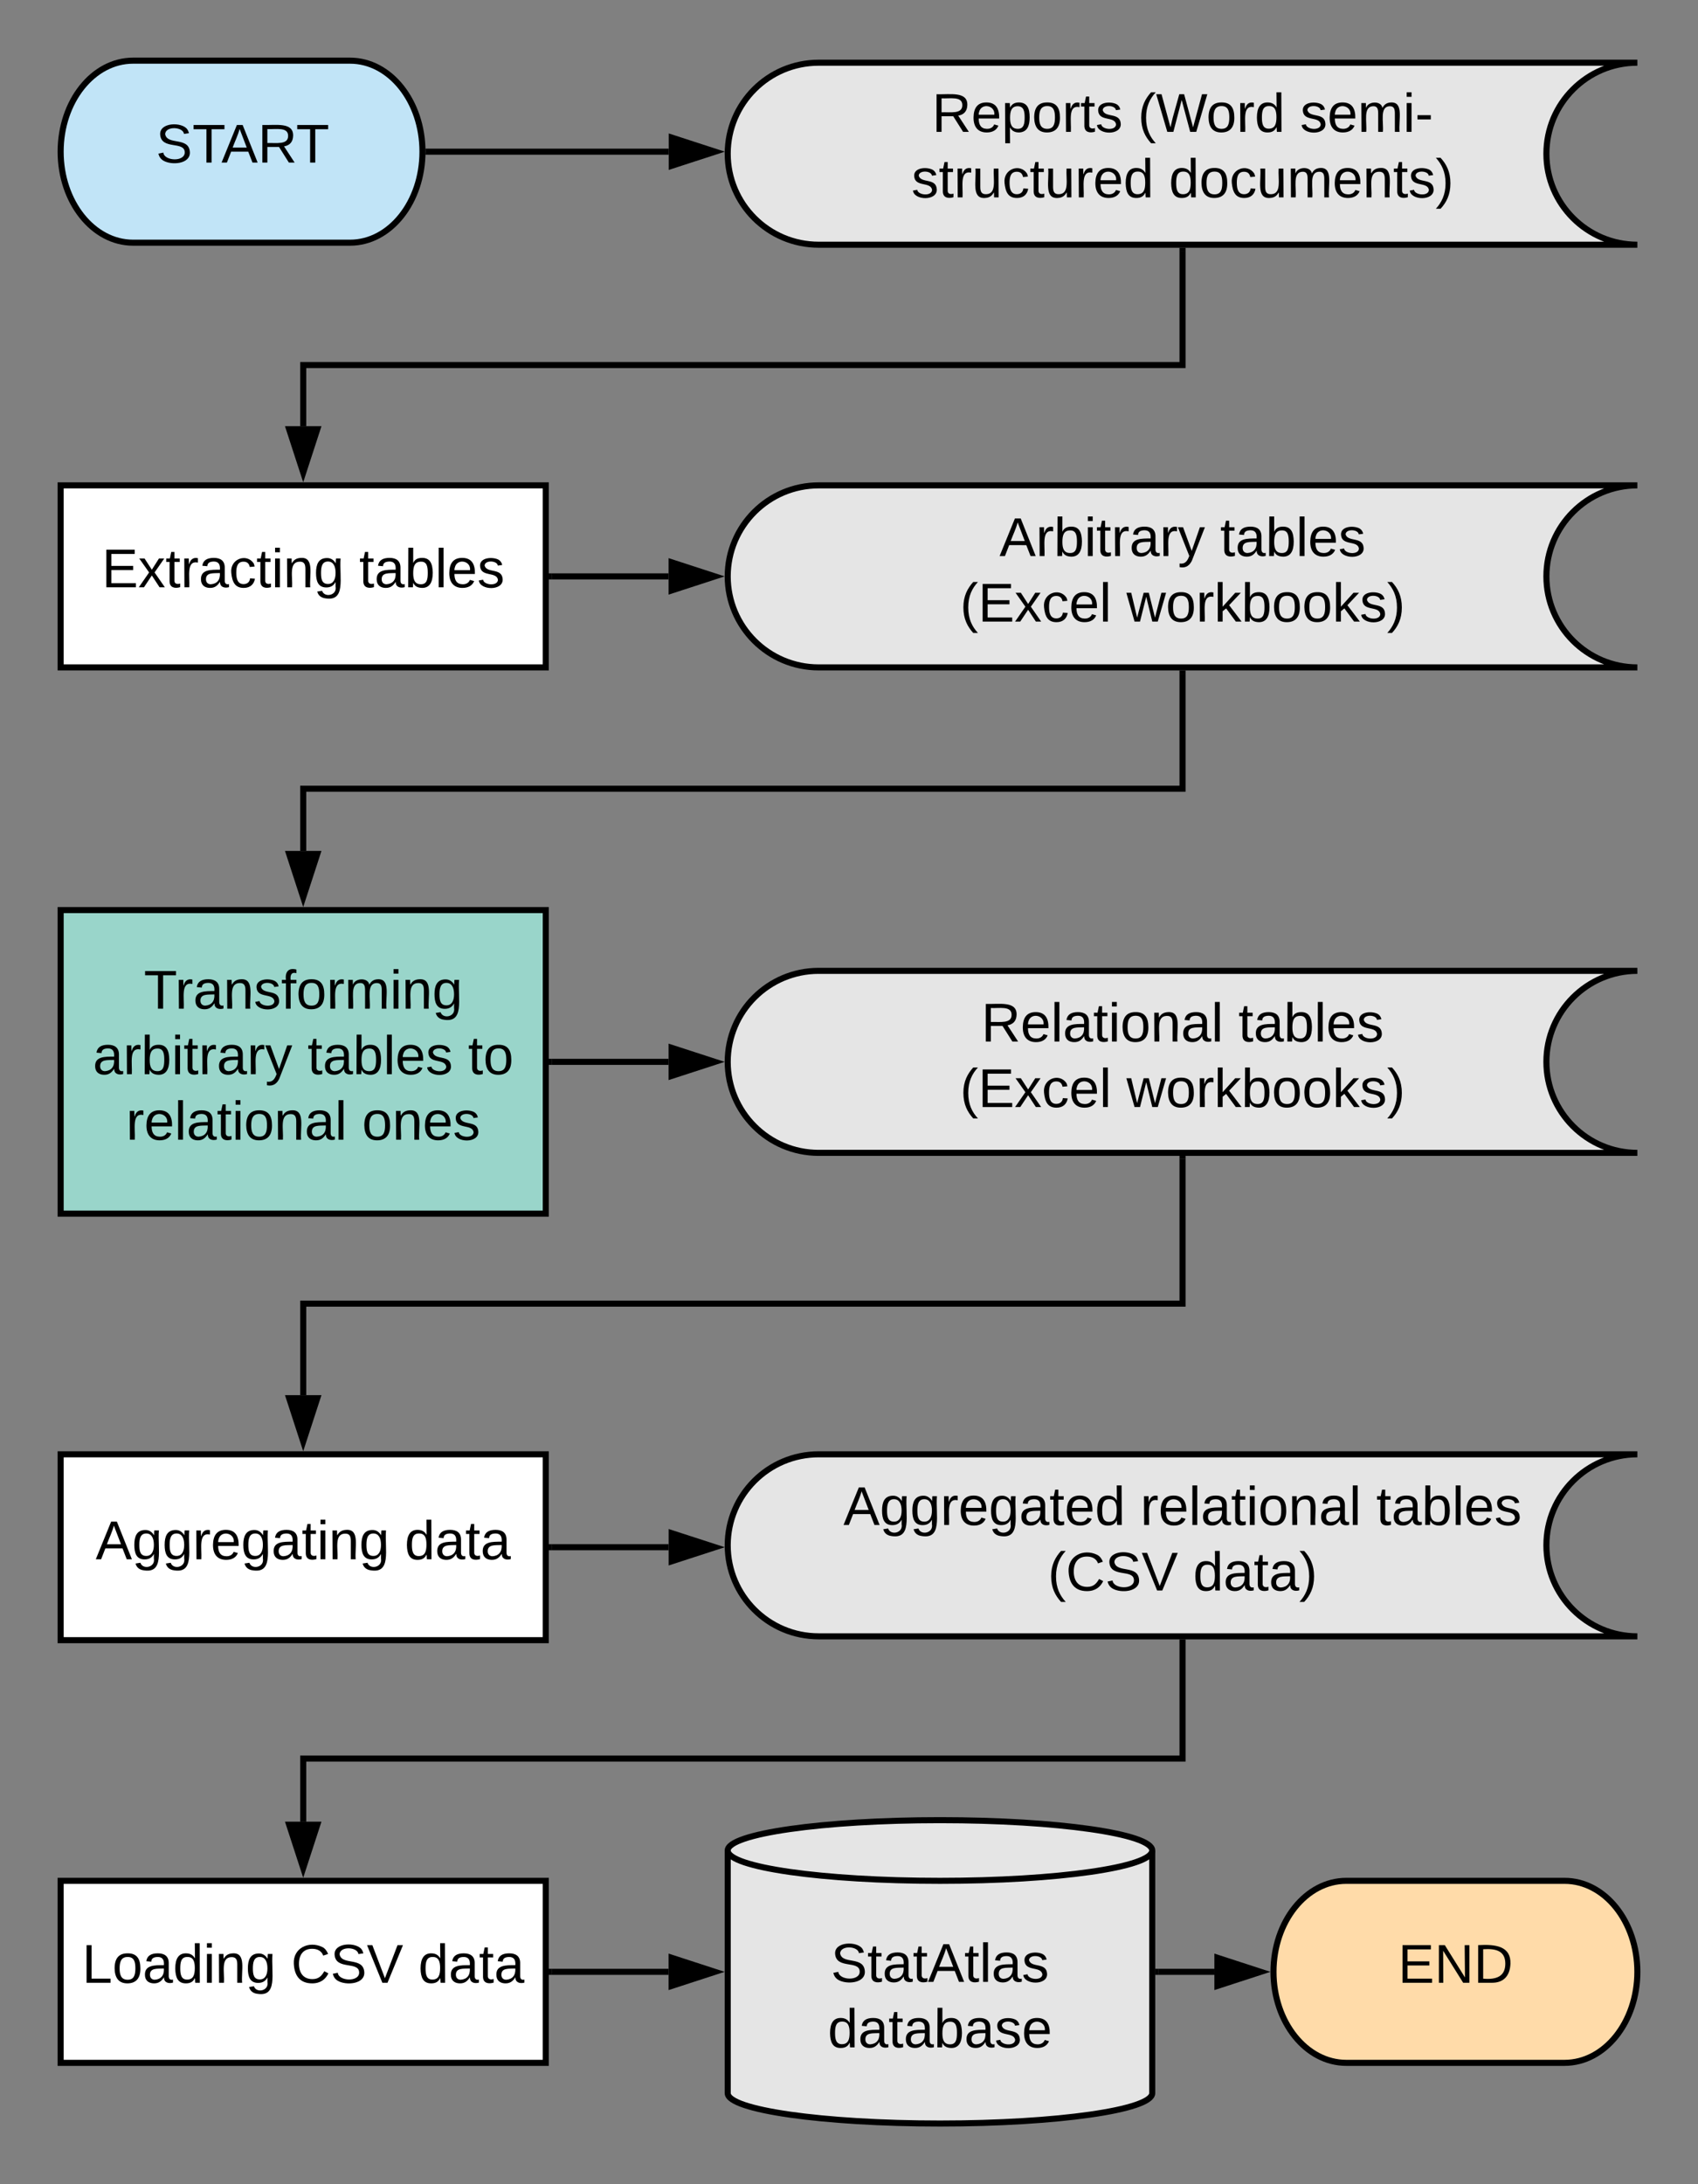 <svg xmlns="http://www.w3.org/2000/svg" xmlns:xlink="http://www.w3.org/1999/xlink" xmlns:lucid="lucid" width="560" height="720"><rect width="100%" height="100%" fill="#808080" stroke="none"/><g transform="translate(-620 -120)" lucid:page-tab-id="0_0"><path d="M735.47 140c13.18 0 23.86 13.43 23.86 30s-10.68 30-23.86 30h-71.6C650.7 200 640 186.57 640 170s10.7-30 23.87-30z" stroke="#000" stroke-width="2" fill="#c1e4f7"/><use xlink:href="#a" transform="matrix(1,0,0,1,645,145) translate(26.425 28.6)"/><path d="M1160 140.67c-16.57 0-30 13.43-30 30s13.43 30 30 30H890c-16.57 0-30-13.43-30-30s13.43-30 30-30z" stroke="#000" stroke-width="2" fill="#e5e5e5"/><use xlink:href="#b" transform="matrix(1,0,0,1,865,145.667) translate(62.375 17.8)"/><use xlink:href="#c" transform="matrix(1,0,0,1,865,145.667) translate(130.275 17.8)"/><use xlink:href="#d" transform="matrix(1,0,0,1,865,145.667) translate(183.775 17.8)"/><use xlink:href="#e" transform="matrix(1,0,0,1,865,145.667) translate(55.6 39.4)"/><use xlink:href="#f" transform="matrix(1,0,0,1,865,145.667) translate(140.5 39.4)"/><path d="M1136 740c13.25 0 24 13.43 24 30s-10.75 30-24 30h-72c-13.25 0-24-13.43-24-30s10.75-30 24-30z" stroke="#000" stroke-width="2" fill="#ffdba9"/><use xlink:href="#g" transform="matrix(1,0,0,1,1045,745) translate(36.05 28.6)"/><path d="M1160 280c-16.57 0-30 13.43-30 30s13.43 30 30 30H890c-16.57 0-30-13.43-30-30s13.43-30 30-30z" stroke="#000" stroke-width="2" fill="#e5e5e5"/><use xlink:href="#h" transform="matrix(1,0,0,1,865,285) translate(84.625 18.3)"/><use xlink:href="#i" transform="matrix(1,0,0,1,865,285) translate(157.425 18.3)"/><use xlink:href="#j" transform="matrix(1,0,0,1,865,285) translate(71.625 39.9)"/><use xlink:href="#k" transform="matrix(1,0,0,1,865,285) translate(126.525 39.9)"/><path d="M1000 810c0 5.52-31.34 10-70 10s-70-4.48-70-10v-80c0-5.52 31.34-10 70-10s70 4.48 70 10z" stroke="#000" stroke-width="2" fill="#e5e5e5"/><path d="M1000 730c0 5.52-31.34 10-70 10s-70-4.48-70-10" stroke="#000" stroke-width="2" fill="none"/><use xlink:href="#l" transform="matrix(1,0,0,1,865,745) translate(29.025 28.3)"/><use xlink:href="#m" transform="matrix(1,0,0,1,865,745) translate(28 49.9)"/><path d="M640 280h160v60H640z" stroke="#000" stroke-width="2" fill="#fff"/><use xlink:href="#n" transform="matrix(1,0,0,1,645,285) translate(8.575 28.6)"/><use xlink:href="#o" transform="matrix(1,0,0,1,645,285) translate(93.475 28.6)"/><path d="M640 420h160v100.07H640z" stroke="#000" stroke-width="2" fill="#99d5ca"/><use xlink:href="#p" transform="matrix(1,0,0,1,645,425) translate(22.45 27.5)"/><use xlink:href="#q" transform="matrix(1,0,0,1,645,425) translate(5.625 49.1)"/><use xlink:href="#r" transform="matrix(1,0,0,1,645,425) translate(76.425 49.1)"/><use xlink:href="#s" transform="matrix(1,0,0,1,645,425) translate(129.375 49.1)"/><use xlink:href="#t" transform="matrix(1,0,0,1,645,425) translate(16.6 70.7)"/><use xlink:href="#u" transform="matrix(1,0,0,1,645,425) translate(94.4 70.7)"/><path d="M640 599.4h160v61.27H640z" stroke="#000" stroke-width="2" fill="#fff"/><use xlink:href="#v" transform="matrix(1,0,0,1,645,604.4) translate(6.55 29.6)"/><use xlink:href="#w" transform="matrix(1,0,0,1,645,604.4) translate(108.45 29.6)"/><path d="M1160 440.03c-16.57 0-30 13.43-30 30s13.43 30 30 30H890c-16.57 0-30-13.43-30-30s13.43-30 30-30z" stroke="#000" stroke-width="2" fill="#e5e5e5"/><use xlink:href="#x" transform="matrix(1,0,0,1,865,445.033) translate(78.625 18.3)"/><use xlink:href="#i" transform="matrix(1,0,0,1,865,445.033) translate(163.425 18.3)"/><use xlink:href="#j" transform="matrix(1,0,0,1,865,445.033) translate(71.625 39.9)"/><use xlink:href="#k" transform="matrix(1,0,0,1,865,445.033) translate(126.525 39.9)"/><path d="M1160 599.4c-16.57 0-30 13.43-30 30s13.43 30 30 30H890c-16.57 0-30-13.43-30-30s13.43-30 30-30z" stroke="#000" stroke-width="2" fill="#e5e5e5"/><use xlink:href="#y" transform="matrix(1,0,0,1,865,604.4) translate(33.15 18.3)"/><use xlink:href="#z" transform="matrix(1,0,0,1,865,604.4) translate(131.1 18.3)"/><use xlink:href="#i" transform="matrix(1,0,0,1,865,604.4) translate(208.9 18.3)"/><use xlink:href="#A" transform="matrix(1,0,0,1,865,604.4) translate(100.575 39.9)"/><use xlink:href="#B" transform="matrix(1,0,0,1,865,604.4) translate(148.475 39.9)"/><path d="M640 740h160v60H640z" stroke="#000" stroke-width="2" fill="#fff"/><use xlink:href="#C" transform="matrix(1,0,0,1,645,745) translate(2.05 28.6)"/><use xlink:href="#D" transform="matrix(1,0,0,1,645,745) translate(71 28.6)"/><use xlink:href="#w" transform="matrix(1,0,0,1,645,745) translate(112.95 28.6)"/><path d="M802 770h38.5" stroke="#000" stroke-width="2" fill="none"/><path d="M802.03 771H801v-2h1.03z"/><path d="M855.76 770l-14.26 4.64v-9.28z" stroke="#000" stroke-width="2"/><path d="M802 630.03h38.52" stroke="#000" stroke-width="2" fill="none"/><path d="M802.03 631.03H801v-2h1.03z"/><path d="M855.8 630.03l-14.28 4.64v-9.27z" stroke="#000" stroke-width="2"/><path d="M1010 661.4v38.3H720v20.8" stroke="#000" stroke-width="2" fill="none"/><path d="M1011 661.43h-2v-1.03h2z"/><path d="M720 735.76l-4.64-14.26h9.28z" stroke="#000" stroke-width="2"/><path d="M1010 502.03v47.7H720v30.17" stroke="#000" stroke-width="2" fill="none"/><path d="M1011 502.06h-2v-1.03h2z"/><path d="M720 595.16l-4.64-14.26h9.28z" stroke="#000" stroke-width="2"/><path d="M802 310h38.5" stroke="#000" stroke-width="2" fill="none"/><path d="M802.03 311H801v-2h1.03z"/><path d="M855.76 310l-14.26 4.64v-9.28z" stroke="#000" stroke-width="2"/><path d="M1010 342v38H720v20.5" stroke="#000" stroke-width="2" fill="none"/><path d="M1011 342.03h-2V341h2z"/><path d="M720 415.76l-4.64-14.26h9.28z" stroke="#000" stroke-width="2"/><path d="M1002 770h18.5" stroke="#000" stroke-width="2" fill="none"/><path d="M1002.03 771H1001v-2h1.03z"/><path d="M1035.76 770l-14.26 4.64v-9.28z" stroke="#000" stroke-width="2"/><path d="M761.33 170h79.22" stroke="#000" stroke-width="2" fill="none"/><path d="M761.36 171h-1.1l.07-.98-.03-1.02h1.06z"/><path d="M855.82 170l-14.27 4.64v-9.28z" stroke="#000" stroke-width="2"/><path d="M1010 202.67v37.66H720v20.17" stroke="#000" stroke-width="2" fill="none"/><path d="M1011 202.7h-2v-1.03h2z"/><path d="M720 275.76l-4.64-14.26h9.28z" stroke="#000" stroke-width="2"/><path d="M802 470.03h38.5" stroke="#000" stroke-width="2" fill="none"/><path d="M802.03 471.03H801v-2h1.03z"/><path d="M855.76 470.03l-14.26 4.64v-9.27z" stroke="#000" stroke-width="2"/><defs><path d="M185-189c-5-48-123-54-124 2 14 75 158 14 163 119 3 78-121 87-175 55-17-10-28-26-33-46l33-7c5 56 141 63 141-1 0-78-155-14-162-118-5-82 145-84 179-34 5 7 8 16 11 25" id="E"/><path d="M127-220V0H93v-220H8v-28h204v28h-85" id="F"/><path d="M205 0l-28-72H64L36 0H1l101-248h38L239 0h-34zm-38-99l-47-123c-12 45-31 82-46 123h93" id="G"/><path d="M233-177c-1 41-23 64-60 70L243 0h-38l-65-103H63V0H30v-248c88 3 205-21 203 71zM63-129c60-2 137 13 137-47 0-61-80-42-137-45v92" id="H"/><g id="a"><use transform="matrix(0.05,0,0,0.05,0,0)" xlink:href="#E"/><use transform="matrix(0.05,0,0,0.05,12,0)" xlink:href="#F"/><use transform="matrix(0.05,0,0,0.05,21.6,0)" xlink:href="#G"/><use transform="matrix(0.05,0,0,0.05,33.6,0)" xlink:href="#H"/><use transform="matrix(0.05,0,0,0.05,46.2,0)" xlink:href="#F"/></g><path d="M100-194c63 0 86 42 84 106H49c0 40 14 67 53 68 26 1 43-12 49-29l28 8c-11 28-37 45-77 45C44 4 14-33 15-96c1-61 26-98 85-98zm52 81c6-60-76-77-97-28-3 7-6 17-6 28h103" id="I"/><path d="M115-194c55 1 70 41 70 98S169 2 115 4C84 4 66-9 55-30l1 105H24l-1-265h31l2 30c10-21 28-34 59-34zm-8 174c40 0 45-34 45-75s-6-73-45-74c-42 0-51 32-51 76 0 43 10 73 51 73" id="J"/><path d="M100-194c62-1 85 37 85 99 1 63-27 99-86 99S16-35 15-95c0-66 28-99 85-99zM99-20c44 1 53-31 53-75 0-43-8-75-51-75s-53 32-53 75 10 74 51 75" id="K"/><path d="M114-163C36-179 61-72 57 0H25l-1-190h30c1 12-1 29 2 39 6-27 23-49 58-41v29" id="L"/><path d="M59-47c-2 24 18 29 38 22v24C64 9 27 4 27-40v-127H5v-23h24l9-43h21v43h35v23H59v120" id="M"/><path d="M135-143c-3-34-86-38-87 0 15 53 115 12 119 90S17 21 10-45l28-5c4 36 97 45 98 0-10-56-113-15-118-90-4-57 82-63 122-42 12 7 21 19 24 35" id="N"/><g id="b"><use transform="matrix(0.05,0,0,0.05,0,0)" xlink:href="#H"/><use transform="matrix(0.05,0,0,0.05,12.95,0)" xlink:href="#I"/><use transform="matrix(0.05,0,0,0.05,22.95,0)" xlink:href="#J"/><use transform="matrix(0.05,0,0,0.05,32.95,0)" xlink:href="#K"/><use transform="matrix(0.05,0,0,0.05,42.95,0)" xlink:href="#L"/><use transform="matrix(0.05,0,0,0.05,48.9,0)" xlink:href="#M"/><use transform="matrix(0.05,0,0,0.05,53.9,0)" xlink:href="#N"/></g><path d="M87 75C49 33 22-17 22-94c0-76 28-126 65-167h31c-38 41-64 92-64 168S80 34 118 75H87" id="O"/><path d="M266 0h-40l-56-210L115 0H75L2-248h35L96-30l15-64 43-154h32l59 218 59-218h35" id="P"/><path d="M85-194c31 0 48 13 60 33l-1-100h32l1 261h-30c-2-10 0-23-3-31C134-8 116 4 85 4 32 4 16-35 15-94c0-66 23-100 70-100zm9 24c-40 0-46 34-46 75 0 40 6 74 45 74 42 0 51-32 51-76 0-42-9-74-50-73" id="Q"/><g id="c"><use transform="matrix(0.05,0,0,0.05,0,0)" xlink:href="#O"/><use transform="matrix(0.05,0,0,0.05,5.95,0)" xlink:href="#P"/><use transform="matrix(0.05,0,0,0.05,22.55,0)" xlink:href="#K"/><use transform="matrix(0.05,0,0,0.05,32.55,0)" xlink:href="#L"/><use transform="matrix(0.05,0,0,0.05,38.5,0)" xlink:href="#Q"/></g><path d="M210-169c-67 3-38 105-44 169h-31v-121c0-29-5-50-35-48C34-165 62-65 56 0H25l-1-190h30c1 10-1 24 2 32 10-44 99-50 107 0 11-21 27-35 58-36 85-2 47 119 55 194h-31v-121c0-29-5-49-35-48" id="R"/><path d="M24-231v-30h32v30H24zM24 0v-190h32V0H24" id="S"/><path d="M16-82v-28h88v28H16" id="T"/><g id="d"><use transform="matrix(0.05,0,0,0.05,0,0)" xlink:href="#N"/><use transform="matrix(0.05,0,0,0.05,9,0)" xlink:href="#I"/><use transform="matrix(0.05,0,0,0.05,19,0)" xlink:href="#R"/><use transform="matrix(0.05,0,0,0.05,33.95,0)" xlink:href="#S"/><use transform="matrix(0.05,0,0,0.05,37.9,0)" xlink:href="#T"/></g><path d="M84 4C-5 8 30-112 23-190h32v120c0 31 7 50 39 49 72-2 45-101 50-169h31l1 190h-30c-1-10 1-25-2-33-11 22-28 36-60 37" id="U"/><path d="M96-169c-40 0-48 33-48 73s9 75 48 75c24 0 41-14 43-38l32 2c-6 37-31 61-74 61-59 0-76-41-82-99-10-93 101-131 147-64 4 7 5 14 7 22l-32 3c-4-21-16-35-41-35" id="V"/><g id="e"><use transform="matrix(0.05,0,0,0.05,0,0)" xlink:href="#N"/><use transform="matrix(0.05,0,0,0.05,9,0)" xlink:href="#M"/><use transform="matrix(0.05,0,0,0.05,14,0)" xlink:href="#L"/><use transform="matrix(0.05,0,0,0.05,19.95,0)" xlink:href="#U"/><use transform="matrix(0.05,0,0,0.05,29.95,0)" xlink:href="#V"/><use transform="matrix(0.05,0,0,0.05,38.95,0)" xlink:href="#M"/><use transform="matrix(0.05,0,0,0.05,43.95,0)" xlink:href="#U"/><use transform="matrix(0.05,0,0,0.05,53.95,0)" xlink:href="#L"/><use transform="matrix(0.05,0,0,0.05,59.9,0)" xlink:href="#I"/><use transform="matrix(0.05,0,0,0.05,69.9,0)" xlink:href="#Q"/></g><path d="M117-194c89-4 53 116 60 194h-32v-121c0-31-8-49-39-48C34-167 62-67 57 0H25l-1-190h30c1 10-1 24 2 32 11-22 29-35 61-36" id="W"/><path d="M33-261c38 41 65 92 65 168S71 34 33 75H2C39 34 66-17 66-93S39-220 2-261h31" id="X"/><g id="f"><use transform="matrix(0.05,0,0,0.05,0,0)" xlink:href="#Q"/><use transform="matrix(0.05,0,0,0.05,10,0)" xlink:href="#K"/><use transform="matrix(0.05,0,0,0.05,20,0)" xlink:href="#V"/><use transform="matrix(0.05,0,0,0.05,29,0)" xlink:href="#U"/><use transform="matrix(0.05,0,0,0.05,39,0)" xlink:href="#R"/><use transform="matrix(0.05,0,0,0.05,53.95,0)" xlink:href="#I"/><use transform="matrix(0.05,0,0,0.05,63.95,0)" xlink:href="#W"/><use transform="matrix(0.05,0,0,0.05,73.95,0)" xlink:href="#M"/><use transform="matrix(0.05,0,0,0.05,78.95,0)" xlink:href="#N"/><use transform="matrix(0.05,0,0,0.05,87.95,0)" xlink:href="#X"/></g><path d="M30 0v-248h187v28H63v79h144v27H63v87h162V0H30" id="Y"/><path d="M190 0L58-211 59 0H30v-248h39L202-35l-2-213h31V0h-41" id="Z"/><path d="M30-248c118-7 216 8 213 122C240-48 200 0 122 0H30v-248zM63-27c89 8 146-16 146-99s-60-101-146-95v194" id="aa"/><g id="g"><use transform="matrix(0.05,0,0,0.05,0,0)" xlink:href="#Y"/><use transform="matrix(0.05,0,0,0.05,12,0)" xlink:href="#Z"/><use transform="matrix(0.05,0,0,0.05,24.95,0)" xlink:href="#aa"/></g><path d="M115-194c53 0 69 39 70 98 0 66-23 100-70 100C84 3 66-7 56-30L54 0H23l1-261h32v101c10-23 28-34 59-34zm-8 174c40 0 45-34 45-75 0-40-5-75-45-74-42 0-51 32-51 76 0 43 10 73 51 73" id="ab"/><path d="M141-36C126-15 110 5 73 4 37 3 15-17 15-53c-1-64 63-63 125-63 3-35-9-54-41-54-24 1-41 7-42 31l-33-3c5-37 33-52 76-52 45 0 72 20 72 64v82c-1 20 7 32 28 27v20c-31 9-61-2-59-35zM48-53c0 20 12 33 32 33 41-3 63-29 60-74-43 2-92-5-92 41" id="ac"/><path d="M179-190L93 31C79 59 56 82 12 73V49c39 6 53-20 64-50L1-190h34L92-34l54-156h33" id="ad"/><g id="h"><use transform="matrix(0.05,0,0,0.05,0,0)" xlink:href="#G"/><use transform="matrix(0.05,0,0,0.05,12,0)" xlink:href="#L"/><use transform="matrix(0.05,0,0,0.05,17.95,0)" xlink:href="#ab"/><use transform="matrix(0.05,0,0,0.05,27.95,0)" xlink:href="#S"/><use transform="matrix(0.05,0,0,0.05,31.9,0)" xlink:href="#M"/><use transform="matrix(0.05,0,0,0.05,36.9,0)" xlink:href="#L"/><use transform="matrix(0.05,0,0,0.05,42.85,0)" xlink:href="#ac"/><use transform="matrix(0.05,0,0,0.05,52.85,0)" xlink:href="#L"/><use transform="matrix(0.05,0,0,0.05,58.8,0)" xlink:href="#ad"/></g><path d="M24 0v-261h32V0H24" id="ae"/><g id="i"><use transform="matrix(0.05,0,0,0.05,0,0)" xlink:href="#M"/><use transform="matrix(0.05,0,0,0.05,5,0)" xlink:href="#ac"/><use transform="matrix(0.05,0,0,0.05,15,0)" xlink:href="#ab"/><use transform="matrix(0.05,0,0,0.05,25,0)" xlink:href="#ae"/><use transform="matrix(0.05,0,0,0.05,28.95,0)" xlink:href="#I"/><use transform="matrix(0.05,0,0,0.05,38.95,0)" xlink:href="#N"/></g><path d="M141 0L90-78 38 0H4l68-98-65-92h35l48 74 47-74h35l-64 92 68 98h-35" id="af"/><g id="j"><use transform="matrix(0.05,0,0,0.05,0,0)" xlink:href="#O"/><use transform="matrix(0.05,0,0,0.05,5.95,0)" xlink:href="#Y"/><use transform="matrix(0.05,0,0,0.05,17.95,0)" xlink:href="#af"/><use transform="matrix(0.05,0,0,0.05,26.95,0)" xlink:href="#V"/><use transform="matrix(0.05,0,0,0.05,35.95,0)" xlink:href="#I"/><use transform="matrix(0.05,0,0,0.05,45.95,0)" xlink:href="#ae"/></g><path d="M206 0h-36l-40-164L89 0H53L-1-190h32L70-26l43-164h34l41 164 42-164h31" id="ag"/><path d="M143 0L79-87 56-68V0H24v-261h32v163l83-92h37l-77 82L181 0h-38" id="ah"/><g id="k"><use transform="matrix(0.05,0,0,0.05,0,0)" xlink:href="#ag"/><use transform="matrix(0.05,0,0,0.05,12.95,0)" xlink:href="#K"/><use transform="matrix(0.05,0,0,0.05,22.95,0)" xlink:href="#L"/><use transform="matrix(0.05,0,0,0.05,28.9,0)" xlink:href="#ah"/><use transform="matrix(0.05,0,0,0.05,37.9,0)" xlink:href="#ab"/><use transform="matrix(0.05,0,0,0.05,47.9,0)" xlink:href="#K"/><use transform="matrix(0.05,0,0,0.05,57.9,0)" xlink:href="#K"/><use transform="matrix(0.05,0,0,0.05,67.9,0)" xlink:href="#ah"/><use transform="matrix(0.05,0,0,0.05,76.9,0)" xlink:href="#N"/><use transform="matrix(0.05,0,0,0.05,85.9,0)" xlink:href="#X"/></g><g id="l"><use transform="matrix(0.05,0,0,0.05,0,0)" xlink:href="#E"/><use transform="matrix(0.05,0,0,0.05,12,0)" xlink:href="#M"/><use transform="matrix(0.05,0,0,0.05,17,0)" xlink:href="#ac"/><use transform="matrix(0.05,0,0,0.05,27,0)" xlink:href="#M"/><use transform="matrix(0.05,0,0,0.05,32,0)" xlink:href="#G"/><use transform="matrix(0.05,0,0,0.05,44,0)" xlink:href="#M"/><use transform="matrix(0.05,0,0,0.05,49,0)" xlink:href="#ae"/><use transform="matrix(0.05,0,0,0.05,52.95,0)" xlink:href="#ac"/><use transform="matrix(0.05,0,0,0.05,62.95,0)" xlink:href="#N"/></g><g id="m"><use transform="matrix(0.05,0,0,0.05,0,0)" xlink:href="#Q"/><use transform="matrix(0.05,0,0,0.05,10,0)" xlink:href="#ac"/><use transform="matrix(0.05,0,0,0.05,20,0)" xlink:href="#M"/><use transform="matrix(0.05,0,0,0.05,25,0)" xlink:href="#ac"/><use transform="matrix(0.05,0,0,0.05,35,0)" xlink:href="#ab"/><use transform="matrix(0.05,0,0,0.05,45,0)" xlink:href="#ac"/><use transform="matrix(0.05,0,0,0.05,55,0)" xlink:href="#N"/><use transform="matrix(0.05,0,0,0.05,64,0)" xlink:href="#I"/></g><path d="M177-190C167-65 218 103 67 71c-23-6-38-20-44-43l32-5c15 47 100 32 89-28v-30C133-14 115 1 83 1 29 1 15-40 15-95c0-56 16-97 71-98 29-1 48 16 59 35 1-10 0-23 2-32h30zM94-22c36 0 50-32 50-73 0-42-14-75-50-75-39 0-46 34-46 75s6 73 46 73" id="ai"/><g id="n"><use transform="matrix(0.05,0,0,0.05,0,0)" xlink:href="#Y"/><use transform="matrix(0.05,0,0,0.05,12,0)" xlink:href="#af"/><use transform="matrix(0.05,0,0,0.05,21,0)" xlink:href="#M"/><use transform="matrix(0.05,0,0,0.05,26,0)" xlink:href="#L"/><use transform="matrix(0.05,0,0,0.05,31.95,0)" xlink:href="#ac"/><use transform="matrix(0.05,0,0,0.05,41.95,0)" xlink:href="#V"/><use transform="matrix(0.05,0,0,0.05,50.95,0)" xlink:href="#M"/><use transform="matrix(0.05,0,0,0.05,55.95,0)" xlink:href="#S"/><use transform="matrix(0.05,0,0,0.05,59.9,0)" xlink:href="#W"/><use transform="matrix(0.05,0,0,0.05,69.9,0)" xlink:href="#ai"/></g><g id="o"><use transform="matrix(0.05,0,0,0.05,0,0)" xlink:href="#M"/><use transform="matrix(0.05,0,0,0.05,5,0)" xlink:href="#ac"/><use transform="matrix(0.05,0,0,0.05,15,0)" xlink:href="#ab"/><use transform="matrix(0.05,0,0,0.05,25,0)" xlink:href="#ae"/><use transform="matrix(0.05,0,0,0.05,28.95,0)" xlink:href="#I"/><use transform="matrix(0.05,0,0,0.05,38.95,0)" xlink:href="#N"/></g><path d="M101-234c-31-9-42 10-38 44h38v23H63V0H32v-167H5v-23h27c-7-52 17-82 69-68v24" id="aj"/><g id="p"><use transform="matrix(0.05,0,0,0.05,0,0)" xlink:href="#F"/><use transform="matrix(0.05,0,0,0.05,10.3,0)" xlink:href="#L"/><use transform="matrix(0.05,0,0,0.05,16.25,0)" xlink:href="#ac"/><use transform="matrix(0.05,0,0,0.05,26.25,0)" xlink:href="#W"/><use transform="matrix(0.05,0,0,0.05,36.25,0)" xlink:href="#N"/><use transform="matrix(0.05,0,0,0.05,45.25,0)" xlink:href="#aj"/><use transform="matrix(0.05,0,0,0.05,50.25,0)" xlink:href="#K"/><use transform="matrix(0.05,0,0,0.05,60.25,0)" xlink:href="#L"/><use transform="matrix(0.05,0,0,0.05,66.2,0)" xlink:href="#R"/><use transform="matrix(0.05,0,0,0.05,81.15,0)" xlink:href="#S"/><use transform="matrix(0.05,0,0,0.05,85.1,0)" xlink:href="#W"/><use transform="matrix(0.05,0,0,0.05,95.1,0)" xlink:href="#ai"/></g><g id="q"><use transform="matrix(0.05,0,0,0.05,0,0)" xlink:href="#ac"/><use transform="matrix(0.05,0,0,0.05,10,0)" xlink:href="#L"/><use transform="matrix(0.05,0,0,0.05,15.95,0)" xlink:href="#ab"/><use transform="matrix(0.05,0,0,0.05,25.95,0)" xlink:href="#S"/><use transform="matrix(0.05,0,0,0.05,29.9,0)" xlink:href="#M"/><use transform="matrix(0.05,0,0,0.05,34.9,0)" xlink:href="#L"/><use transform="matrix(0.05,0,0,0.05,40.85,0)" xlink:href="#ac"/><use transform="matrix(0.05,0,0,0.05,50.85,0)" xlink:href="#L"/><use transform="matrix(0.05,0,0,0.05,56.8,0)" xlink:href="#ad"/></g><g id="r"><use transform="matrix(0.05,0,0,0.05,0,0)" xlink:href="#M"/><use transform="matrix(0.05,0,0,0.05,5,0)" xlink:href="#ac"/><use transform="matrix(0.05,0,0,0.05,15,0)" xlink:href="#ab"/><use transform="matrix(0.05,0,0,0.05,25,0)" xlink:href="#ae"/><use transform="matrix(0.05,0,0,0.05,28.95,0)" xlink:href="#I"/><use transform="matrix(0.05,0,0,0.05,38.95,0)" xlink:href="#N"/></g><g id="s"><use transform="matrix(0.05,0,0,0.05,0,0)" xlink:href="#M"/><use transform="matrix(0.05,0,0,0.05,5,0)" xlink:href="#K"/></g><g id="t"><use transform="matrix(0.05,0,0,0.05,0,0)" xlink:href="#L"/><use transform="matrix(0.05,0,0,0.05,5.95,0)" xlink:href="#I"/><use transform="matrix(0.05,0,0,0.05,15.95,0)" xlink:href="#ae"/><use transform="matrix(0.05,0,0,0.05,19.9,0)" xlink:href="#ac"/><use transform="matrix(0.05,0,0,0.05,29.9,0)" xlink:href="#M"/><use transform="matrix(0.05,0,0,0.05,34.9,0)" xlink:href="#S"/><use transform="matrix(0.05,0,0,0.05,38.85,0)" xlink:href="#K"/><use transform="matrix(0.05,0,0,0.05,48.85,0)" xlink:href="#W"/><use transform="matrix(0.05,0,0,0.05,58.85,0)" xlink:href="#ac"/><use transform="matrix(0.05,0,0,0.05,68.85,0)" xlink:href="#ae"/></g><g id="u"><use transform="matrix(0.05,0,0,0.05,0,0)" xlink:href="#K"/><use transform="matrix(0.05,0,0,0.05,10,0)" xlink:href="#W"/><use transform="matrix(0.05,0,0,0.05,20,0)" xlink:href="#I"/><use transform="matrix(0.05,0,0,0.05,30,0)" xlink:href="#N"/></g><g id="v"><use transform="matrix(0.05,0,0,0.05,0,0)" xlink:href="#G"/><use transform="matrix(0.05,0,0,0.05,12,0)" xlink:href="#ai"/><use transform="matrix(0.05,0,0,0.05,22,0)" xlink:href="#ai"/><use transform="matrix(0.05,0,0,0.05,32,0)" xlink:href="#L"/><use transform="matrix(0.05,0,0,0.05,37.95,0)" xlink:href="#I"/><use transform="matrix(0.05,0,0,0.05,47.95,0)" xlink:href="#ai"/><use transform="matrix(0.05,0,0,0.05,57.95,0)" xlink:href="#ac"/><use transform="matrix(0.05,0,0,0.05,67.95,0)" xlink:href="#M"/><use transform="matrix(0.05,0,0,0.05,72.95,0)" xlink:href="#S"/><use transform="matrix(0.05,0,0,0.05,76.9,0)" xlink:href="#W"/><use transform="matrix(0.05,0,0,0.05,86.9,0)" xlink:href="#ai"/></g><g id="w"><use transform="matrix(0.05,0,0,0.05,0,0)" xlink:href="#Q"/><use transform="matrix(0.05,0,0,0.05,10,0)" xlink:href="#ac"/><use transform="matrix(0.05,0,0,0.05,20,0)" xlink:href="#M"/><use transform="matrix(0.05,0,0,0.05,25,0)" xlink:href="#ac"/></g><g id="x"><use transform="matrix(0.05,0,0,0.05,0,0)" xlink:href="#H"/><use transform="matrix(0.05,0,0,0.05,12.95,0)" xlink:href="#I"/><use transform="matrix(0.05,0,0,0.05,22.95,0)" xlink:href="#ae"/><use transform="matrix(0.05,0,0,0.05,26.9,0)" xlink:href="#ac"/><use transform="matrix(0.05,0,0,0.05,36.9,0)" xlink:href="#M"/><use transform="matrix(0.05,0,0,0.05,41.9,0)" xlink:href="#S"/><use transform="matrix(0.05,0,0,0.05,45.85,0)" xlink:href="#K"/><use transform="matrix(0.05,0,0,0.05,55.85,0)" xlink:href="#W"/><use transform="matrix(0.05,0,0,0.05,65.85,0)" xlink:href="#ac"/><use transform="matrix(0.05,0,0,0.05,75.85,0)" xlink:href="#ae"/></g><g id="y"><use transform="matrix(0.05,0,0,0.05,0,0)" xlink:href="#G"/><use transform="matrix(0.05,0,0,0.05,12,0)" xlink:href="#ai"/><use transform="matrix(0.05,0,0,0.05,22,0)" xlink:href="#ai"/><use transform="matrix(0.05,0,0,0.05,32,0)" xlink:href="#L"/><use transform="matrix(0.05,0,0,0.05,37.95,0)" xlink:href="#I"/><use transform="matrix(0.05,0,0,0.05,47.95,0)" xlink:href="#ai"/><use transform="matrix(0.05,0,0,0.05,57.95,0)" xlink:href="#ac"/><use transform="matrix(0.05,0,0,0.05,67.95,0)" xlink:href="#M"/><use transform="matrix(0.05,0,0,0.05,72.95,0)" xlink:href="#I"/><use transform="matrix(0.05,0,0,0.05,82.95,0)" xlink:href="#Q"/></g><g id="z"><use transform="matrix(0.05,0,0,0.05,0,0)" xlink:href="#L"/><use transform="matrix(0.05,0,0,0.05,5.95,0)" xlink:href="#I"/><use transform="matrix(0.05,0,0,0.05,15.95,0)" xlink:href="#ae"/><use transform="matrix(0.05,0,0,0.05,19.9,0)" xlink:href="#ac"/><use transform="matrix(0.05,0,0,0.05,29.9,0)" xlink:href="#M"/><use transform="matrix(0.05,0,0,0.05,34.9,0)" xlink:href="#S"/><use transform="matrix(0.05,0,0,0.05,38.85,0)" xlink:href="#K"/><use transform="matrix(0.05,0,0,0.05,48.85,0)" xlink:href="#W"/><use transform="matrix(0.05,0,0,0.05,58.85,0)" xlink:href="#ac"/><use transform="matrix(0.05,0,0,0.05,68.85,0)" xlink:href="#ae"/></g><path d="M212-179c-10-28-35-45-73-45-59 0-87 40-87 99 0 60 29 101 89 101 43 0 62-24 78-52l27 14C228-24 195 4 139 4 59 4 22-46 18-125c-6-104 99-153 187-111 19 9 31 26 39 46" id="ak"/><path d="M137 0h-34L2-248h35l83 218 83-218h36" id="al"/><g id="A"><use transform="matrix(0.05,0,0,0.05,0,0)" xlink:href="#O"/><use transform="matrix(0.05,0,0,0.05,5.95,0)" xlink:href="#ak"/><use transform="matrix(0.05,0,0,0.05,18.9,0)" xlink:href="#E"/><use transform="matrix(0.05,0,0,0.05,30.9,0)" xlink:href="#al"/></g><g id="B"><use transform="matrix(0.05,0,0,0.05,0,0)" xlink:href="#Q"/><use transform="matrix(0.05,0,0,0.05,10,0)" xlink:href="#ac"/><use transform="matrix(0.05,0,0,0.05,20,0)" xlink:href="#M"/><use transform="matrix(0.05,0,0,0.05,25,0)" xlink:href="#ac"/><use transform="matrix(0.05,0,0,0.05,35,0)" xlink:href="#X"/></g><path d="M30 0v-248h33v221h125V0H30" id="am"/><g id="C"><use transform="matrix(0.05,0,0,0.05,0,0)" xlink:href="#am"/><use transform="matrix(0.05,0,0,0.05,10,0)" xlink:href="#K"/><use transform="matrix(0.05,0,0,0.05,20,0)" xlink:href="#ac"/><use transform="matrix(0.05,0,0,0.05,30,0)" xlink:href="#Q"/><use transform="matrix(0.05,0,0,0.05,40,0)" xlink:href="#S"/><use transform="matrix(0.05,0,0,0.05,43.95,0)" xlink:href="#W"/><use transform="matrix(0.05,0,0,0.05,53.95,0)" xlink:href="#ai"/></g><g id="D"><use transform="matrix(0.05,0,0,0.05,0,0)" xlink:href="#ak"/><use transform="matrix(0.05,0,0,0.05,12.95,0)" xlink:href="#E"/><use transform="matrix(0.05,0,0,0.05,24.95,0)" xlink:href="#al"/></g></defs></g></svg>